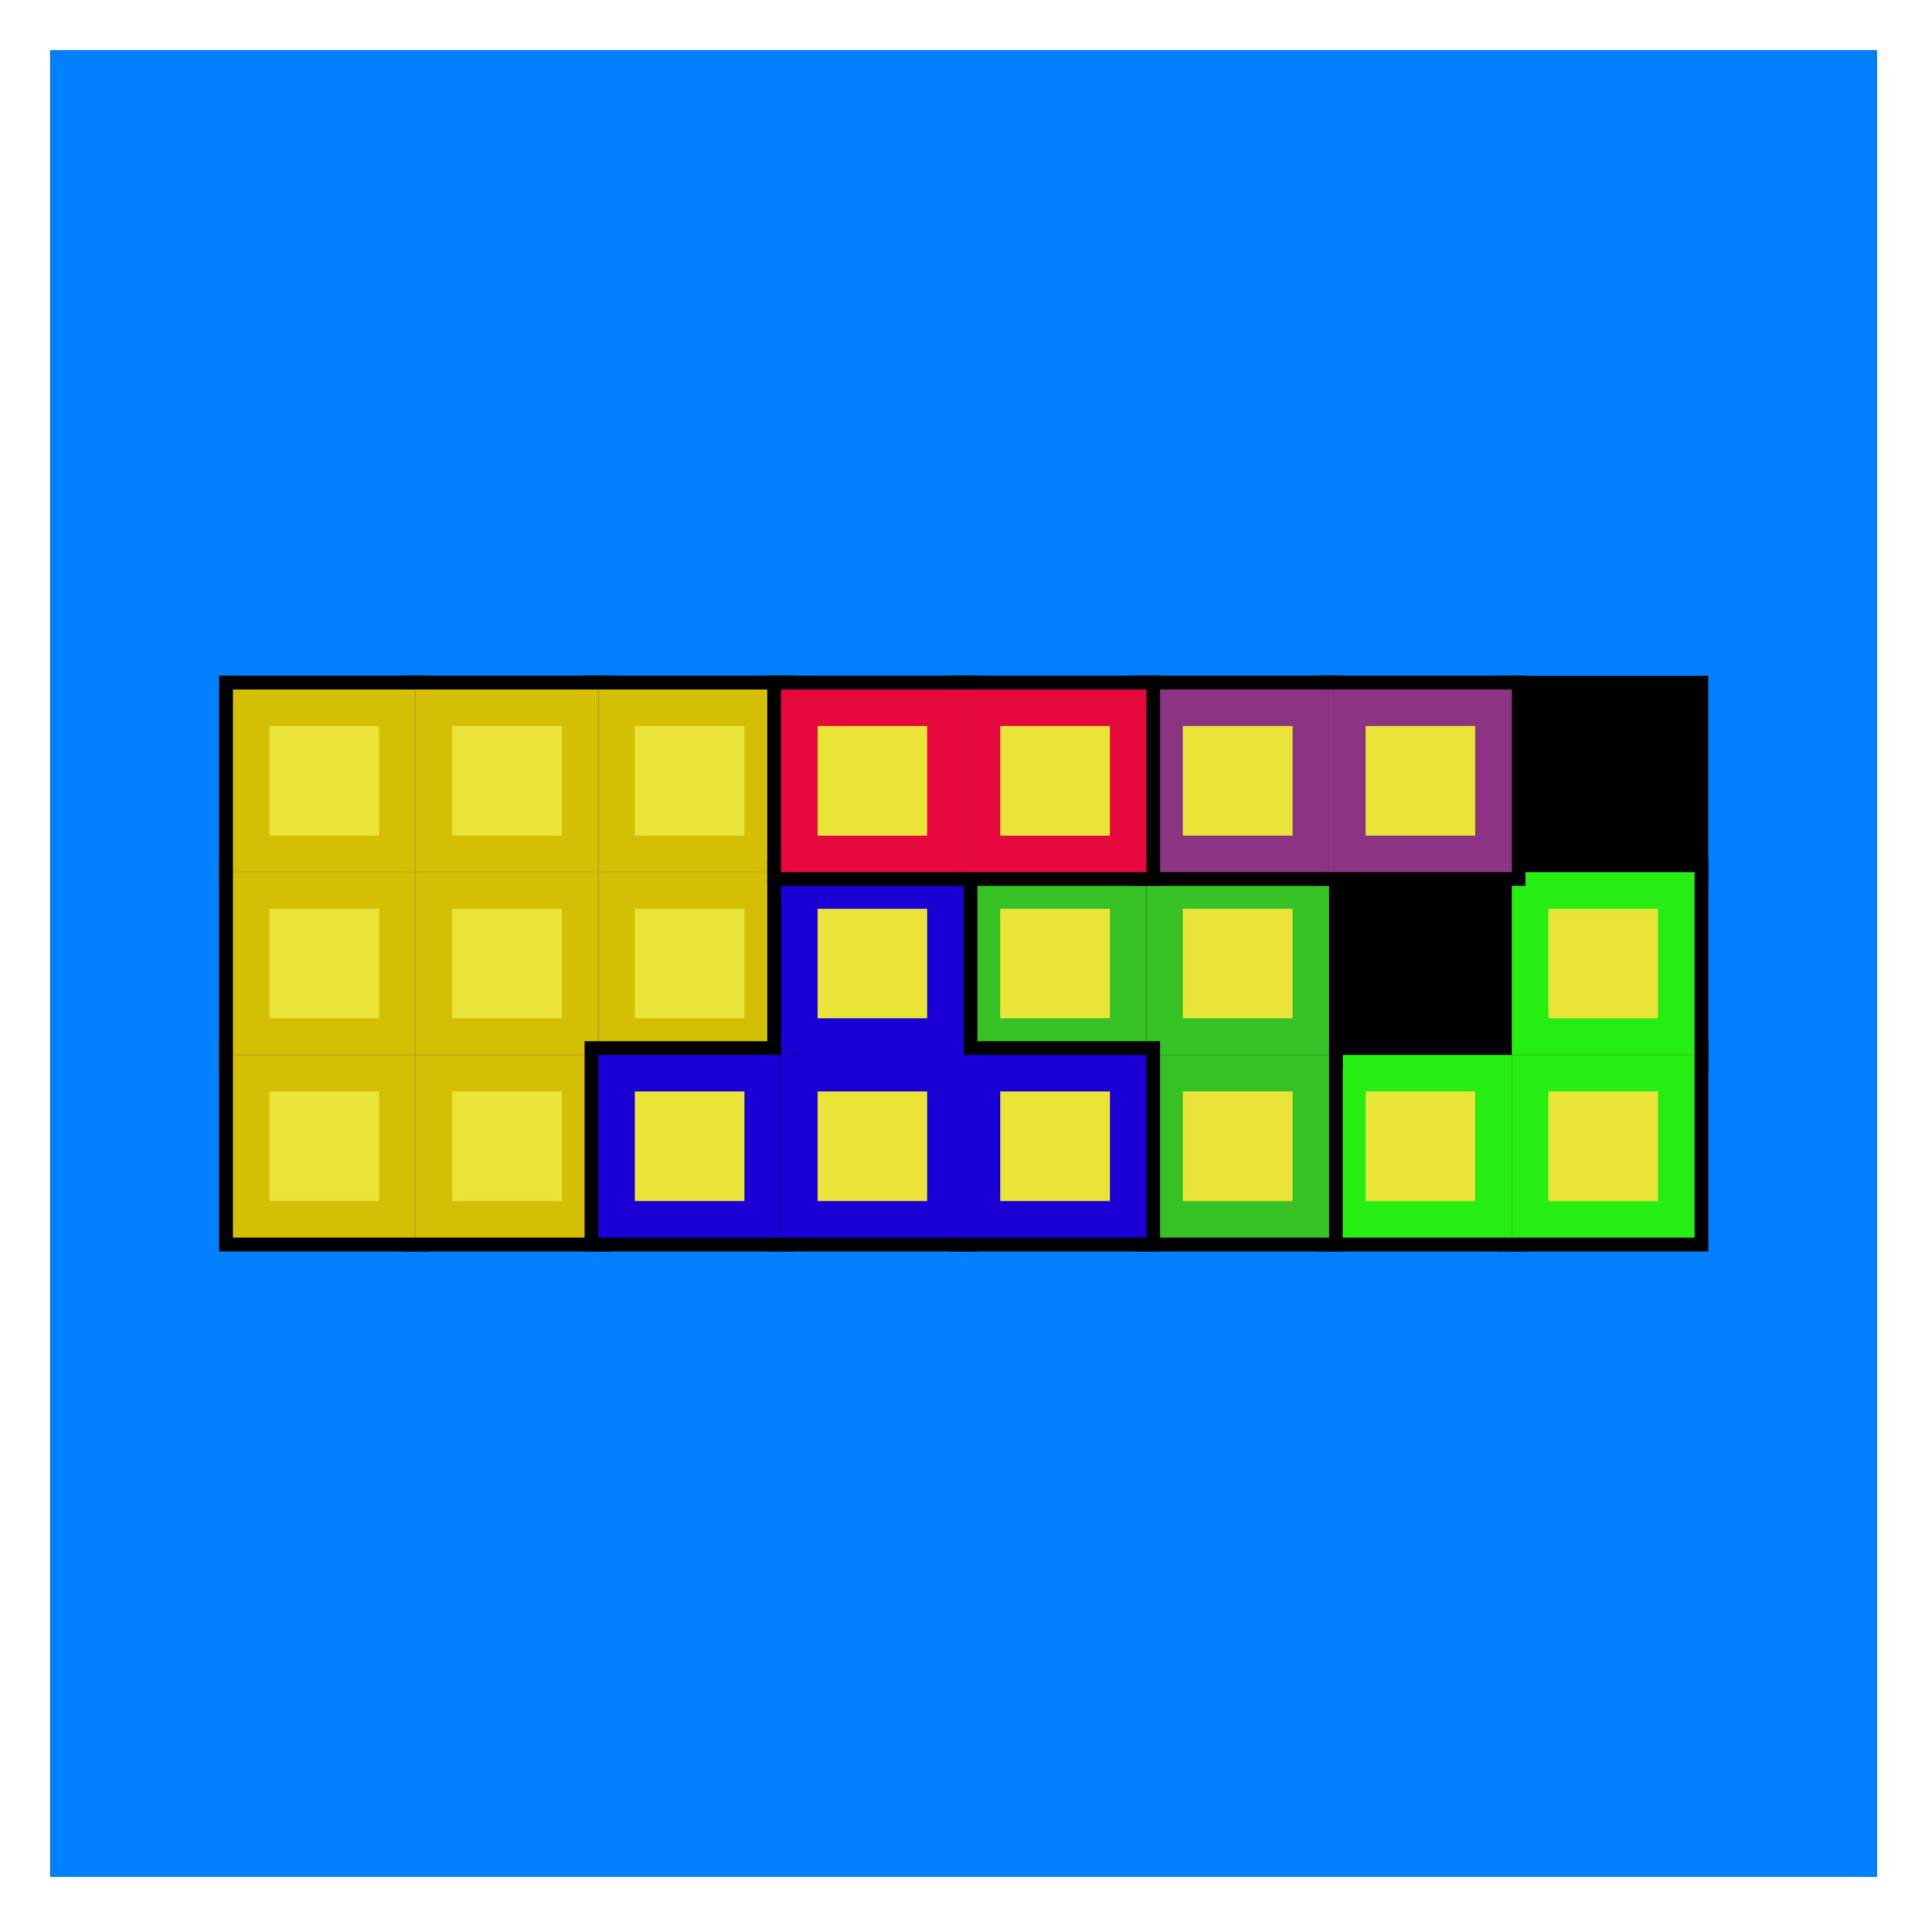 <?xml version="1.0" ?><!DOCTYPE svg  PUBLIC '-//W3C//DTD SVG 1.1//EN'  'http://www.w3.org/Graphics/SVG/1.1/DTD/svg11.dtd'><svg height="422.000" viewBox="-11.000 -11.000 423.000 422.000" width="423.000" xmlns="http://www.w3.org/2000/svg"><rect fill="#007fff" height="400.0" stroke="#000" stroke-width="0.0" width="400.0" x="0.0" y="0.0"/><rect fill="#000" height="400.0" stroke="#000" stroke-width="0.0" width="0.0" x="400.0" y="0.0"/><rect fill="#eae439" height="40.0" stroke="#000" stroke-width="6.0" width="40.0" x="40.0" y="140.0"/><rect fill="#eae439" height="40.0" stroke="#000" stroke-width="6.0" width="40.0" x="80.0" y="140.0"/><rect fill="#eae439" height="40.0" stroke="#000" stroke-width="6.0" width="40.0" x="120.0" y="140.0"/><rect fill="#eae439" height="40.0" stroke="#000" stroke-width="6.0" width="40.0" x="160.0" y="140.0"/><rect fill="#eae439" height="40.0" stroke="#000" stroke-width="6.0" width="40.0" x="200.0" y="140.0"/><rect fill="#eae439" height="40.0" stroke="#000" stroke-width="6.0" width="40.0" x="240.0" y="140.0"/><rect fill="#eae439" height="40.0" stroke="#000" stroke-width="6.0" width="40.0" x="280.0" y="140.0"/><rect fill="#000" height="40.0" stroke="#000" stroke-width="6.0" width="40.0" x="320.0" y="140.0"/><rect fill="#eae439" height="40.0" stroke="#000" stroke-width="6.0" width="40.0" x="40.0" y="180.0"/><rect fill="#eae439" height="40.0" stroke="#000" stroke-width="6.0" width="40.0" x="80.0" y="180.0"/><rect fill="#eae439" height="40.0" stroke="#000" stroke-width="6.0" width="40.0" x="120.0" y="180.0"/><rect fill="#eae439" height="40.0" stroke="#000" stroke-width="6.0" width="40.0" x="160.0" y="180.0"/><rect fill="#eae439" height="40.0" stroke="#000" stroke-width="6.0" width="40.0" x="200.0" y="180.0"/><rect fill="#eae439" height="40.0" stroke="#000" stroke-width="6.0" width="40.0" x="240.0" y="180.0"/><rect fill="#000" height="40.0" stroke="#000" stroke-width="6.0" width="40.0" x="280.0" y="180.0"/><rect fill="#eae439" height="40.0" stroke="#000" stroke-width="6.0" width="40.0" x="320.0" y="180.0"/><rect fill="#eae439" height="40.0" stroke="#000" stroke-width="6.0" width="40.0" x="40.0" y="220.0"/><rect fill="#eae439" height="40.0" stroke="#000" stroke-width="6.0" width="40.0" x="80.0" y="220.0"/><rect fill="#eae439" height="40.0" stroke="#000" stroke-width="6.0" width="40.0" x="120.0" y="220.0"/><rect fill="#eae439" height="40.0" stroke="#000" stroke-width="6.0" width="40.0" x="160.0" y="220.0"/><rect fill="#eae439" height="40.0" stroke="#000" stroke-width="6.0" width="40.0" x="200.0" y="220.0"/><rect fill="#eae439" height="40.0" stroke="#000" stroke-width="6.0" width="40.0" x="240.0" y="220.0"/><rect fill="#eae439" height="40.0" stroke="#000" stroke-width="6.0" width="40.0" x="280.0" y="220.0"/><rect fill="#eae439" height="40.0" stroke="#000" stroke-width="6.0" width="40.0" x="320.0" y="220.0"/><rect fill="#000" height="40.0" stroke="#000" stroke-width="6.0" width="40.0" x="40.0" y="140.0"/><rect fill="#000" height="40.0" stroke="#000" stroke-width="6.0" width="40.0" x="80.0" y="140.0"/><rect fill="#000" height="40.0" stroke="#000" stroke-width="6.0" width="40.0" x="120.0" y="140.0"/><rect fill="#000" height="40.0" stroke="#000" stroke-width="6.0" width="40.0" x="40.0" y="180.0"/><rect fill="#000" height="40.0" stroke="#000" stroke-width="6.0" width="40.0" x="80.0" y="180.0"/><rect fill="#000" height="40.0" stroke="#000" stroke-width="6.0" width="40.0" x="120.0" y="180.0"/><rect fill="#000" height="40.0" stroke="#000" stroke-width="6.0" width="40.0" x="40.0" y="220.0"/><rect fill="#000" height="40.0" stroke="#000" stroke-width="6.0" width="40.0" x="80.0" y="220.0"/><rect fill="#d5bf05" height="40.0" stroke="#000" stroke-width="0.0" width="40.0" x="40.0" y="140.0"/><rect fill="#eae439" height="24.0" stroke="#000" stroke-width="0.0" width="24.0" x="48.0" y="148.0"/><rect fill="#d5bf05" height="40.0" stroke="#000" stroke-width="0.0" width="40.0" x="80.0" y="140.0"/><rect fill="#eae439" height="24.0" stroke="#000" stroke-width="0.0" width="24.0" x="88.0" y="148.0"/><rect fill="#d5bf05" height="40.0" stroke="#000" stroke-width="0.0" width="40.0" x="120.0" y="140.0"/><rect fill="#eae439" height="24.0" stroke="#000" stroke-width="0.0" width="24.0" x="128.0" y="148.0"/><rect fill="#d5bf05" height="40.0" stroke="#000" stroke-width="0.0" width="40.0" x="40.0" y="180.0"/><rect fill="#eae439" height="24.0" stroke="#000" stroke-width="0.0" width="24.0" x="48.0" y="188.0"/><rect fill="#d5bf05" height="40.0" stroke="#000" stroke-width="0.0" width="40.0" x="80.0" y="180.0"/><rect fill="#eae439" height="24.0" stroke="#000" stroke-width="0.0" width="24.0" x="88.0" y="188.0"/><rect fill="#d5bf05" height="40.0" stroke="#000" stroke-width="0.0" width="40.0" x="120.0" y="180.0"/><rect fill="#eae439" height="24.0" stroke="#000" stroke-width="0.0" width="24.0" x="128.0" y="188.0"/><rect fill="#d5bf05" height="40.0" stroke="#000" stroke-width="0.0" width="40.0" x="40.0" y="220.0"/><rect fill="#eae439" height="24.0" stroke="#000" stroke-width="0.0" width="24.0" x="48.0" y="228.0"/><rect fill="#d5bf05" height="40.0" stroke="#000" stroke-width="0.0" width="40.0" x="80.0" y="220.0"/><rect fill="#eae439" height="24.0" stroke="#000" stroke-width="0.0" width="24.0" x="88.0" y="228.0"/><rect fill="#000" height="40.0" stroke="#000" stroke-width="6.0" width="40.0" x="320.0" y="180.0"/><rect fill="#000" height="40.0" stroke="#000" stroke-width="6.0" width="40.0" x="280.0" y="220.0"/><rect fill="#000" height="40.0" stroke="#000" stroke-width="6.0" width="40.0" x="320.0" y="220.0"/><rect fill="#26ee13" height="40.0" stroke="#000" stroke-width="0.0" width="40.0" x="320.0" y="180.0"/><rect fill="#eae439" height="24.0" stroke="#000" stroke-width="0.0" width="24.0" x="328.0" y="188.0"/><rect fill="#26ee13" height="40.0" stroke="#000" stroke-width="0.0" width="40.0" x="280.0" y="220.0"/><rect fill="#eae439" height="24.0" stroke="#000" stroke-width="0.0" width="24.0" x="288.0" y="228.0"/><rect fill="#26ee13" height="40.0" stroke="#000" stroke-width="0.0" width="40.0" x="320.0" y="220.0"/><rect fill="#eae439" height="24.0" stroke="#000" stroke-width="0.0" width="24.0" x="328.0" y="228.0"/><rect fill="#000" height="40.0" stroke="#000" stroke-width="6.0" width="40.0" x="200.0" y="180.0"/><rect fill="#000" height="40.0" stroke="#000" stroke-width="6.0" width="40.0" x="240.0" y="180.0"/><rect fill="#000" height="40.0" stroke="#000" stroke-width="6.0" width="40.0" x="240.0" y="220.0"/><rect fill="#36c224" height="40.0" stroke="#000" stroke-width="0.0" width="40.0" x="200.0" y="180.0"/><rect fill="#eae439" height="24.0" stroke="#000" stroke-width="0.0" width="24.0" x="208.0" y="188.0"/><rect fill="#36c224" height="40.0" stroke="#000" stroke-width="0.0" width="40.0" x="240.0" y="180.0"/><rect fill="#eae439" height="24.0" stroke="#000" stroke-width="0.0" width="24.0" x="248.0" y="188.0"/><rect fill="#36c224" height="40.0" stroke="#000" stroke-width="0.0" width="40.0" x="240.0" y="220.0"/><rect fill="#eae439" height="24.0" stroke="#000" stroke-width="0.0" width="24.0" x="248.0" y="228.0"/><rect fill="#000" height="40.0" stroke="#000" stroke-width="6.0" width="40.0" x="160.0" y="180.0"/><rect fill="#000" height="40.0" stroke="#000" stroke-width="6.0" width="40.0" x="120.0" y="220.0"/><rect fill="#000" height="40.0" stroke="#000" stroke-width="6.0" width="40.0" x="160.0" y="220.0"/><rect fill="#000" height="40.0" stroke="#000" stroke-width="6.0" width="40.0" x="200.0" y="220.0"/><rect fill="#1a00d4" height="40.0" stroke="#000" stroke-width="0.0" width="40.0" x="160.0" y="180.0"/><rect fill="#eae439" height="24.0" stroke="#000" stroke-width="0.0" width="24.0" x="168.0" y="188.0"/><rect fill="#1a00d4" height="40.0" stroke="#000" stroke-width="0.0" width="40.0" x="120.0" y="220.0"/><rect fill="#eae439" height="24.0" stroke="#000" stroke-width="0.0" width="24.0" x="128.0" y="228.0"/><rect fill="#1a00d4" height="40.0" stroke="#000" stroke-width="0.0" width="40.0" x="160.0" y="220.0"/><rect fill="#eae439" height="24.0" stroke="#000" stroke-width="0.0" width="24.0" x="168.0" y="228.0"/><rect fill="#1a00d4" height="40.0" stroke="#000" stroke-width="0.0" width="40.0" x="200.0" y="220.0"/><rect fill="#eae439" height="24.0" stroke="#000" stroke-width="0.0" width="24.0" x="208.0" y="228.0"/><rect fill="#000" height="40.0" stroke="#000" stroke-width="6.0" width="40.0" x="240.0" y="140.0"/><rect fill="#000" height="40.0" stroke="#000" stroke-width="6.0" width="40.0" x="280.0" y="140.0"/><rect fill="#8c3384" height="40.0" stroke="#000" stroke-width="0.0" width="40.0" x="240.0" y="140.0"/><rect fill="#eae439" height="24.0" stroke="#000" stroke-width="0.0" width="24.0" x="248.0" y="148.0"/><rect fill="#8c3384" height="40.0" stroke="#000" stroke-width="0.0" width="40.0" x="280.0" y="140.0"/><rect fill="#eae439" height="24.0" stroke="#000" stroke-width="0.0" width="24.0" x="288.0" y="148.0"/><rect fill="#000" height="40.0" stroke="#000" stroke-width="6.0" width="40.0" x="160.0" y="140.0"/><rect fill="#000" height="40.0" stroke="#000" stroke-width="6.0" width="40.0" x="200.0" y="140.0"/><rect fill="#e4083d" height="40.0" stroke="#000" stroke-width="0.0" width="40.0" x="160.0" y="140.0"/><rect fill="#eae439" height="24.0" stroke="#000" stroke-width="0.0" width="24.0" x="168.0" y="148.0"/><rect fill="#e4083d" height="40.0" stroke="#000" stroke-width="0.0" width="40.0" x="200.0" y="140.0"/><rect fill="#eae439" height="24.0" stroke="#000" stroke-width="0.0" width="24.0" x="208.0" y="148.0"/></svg>